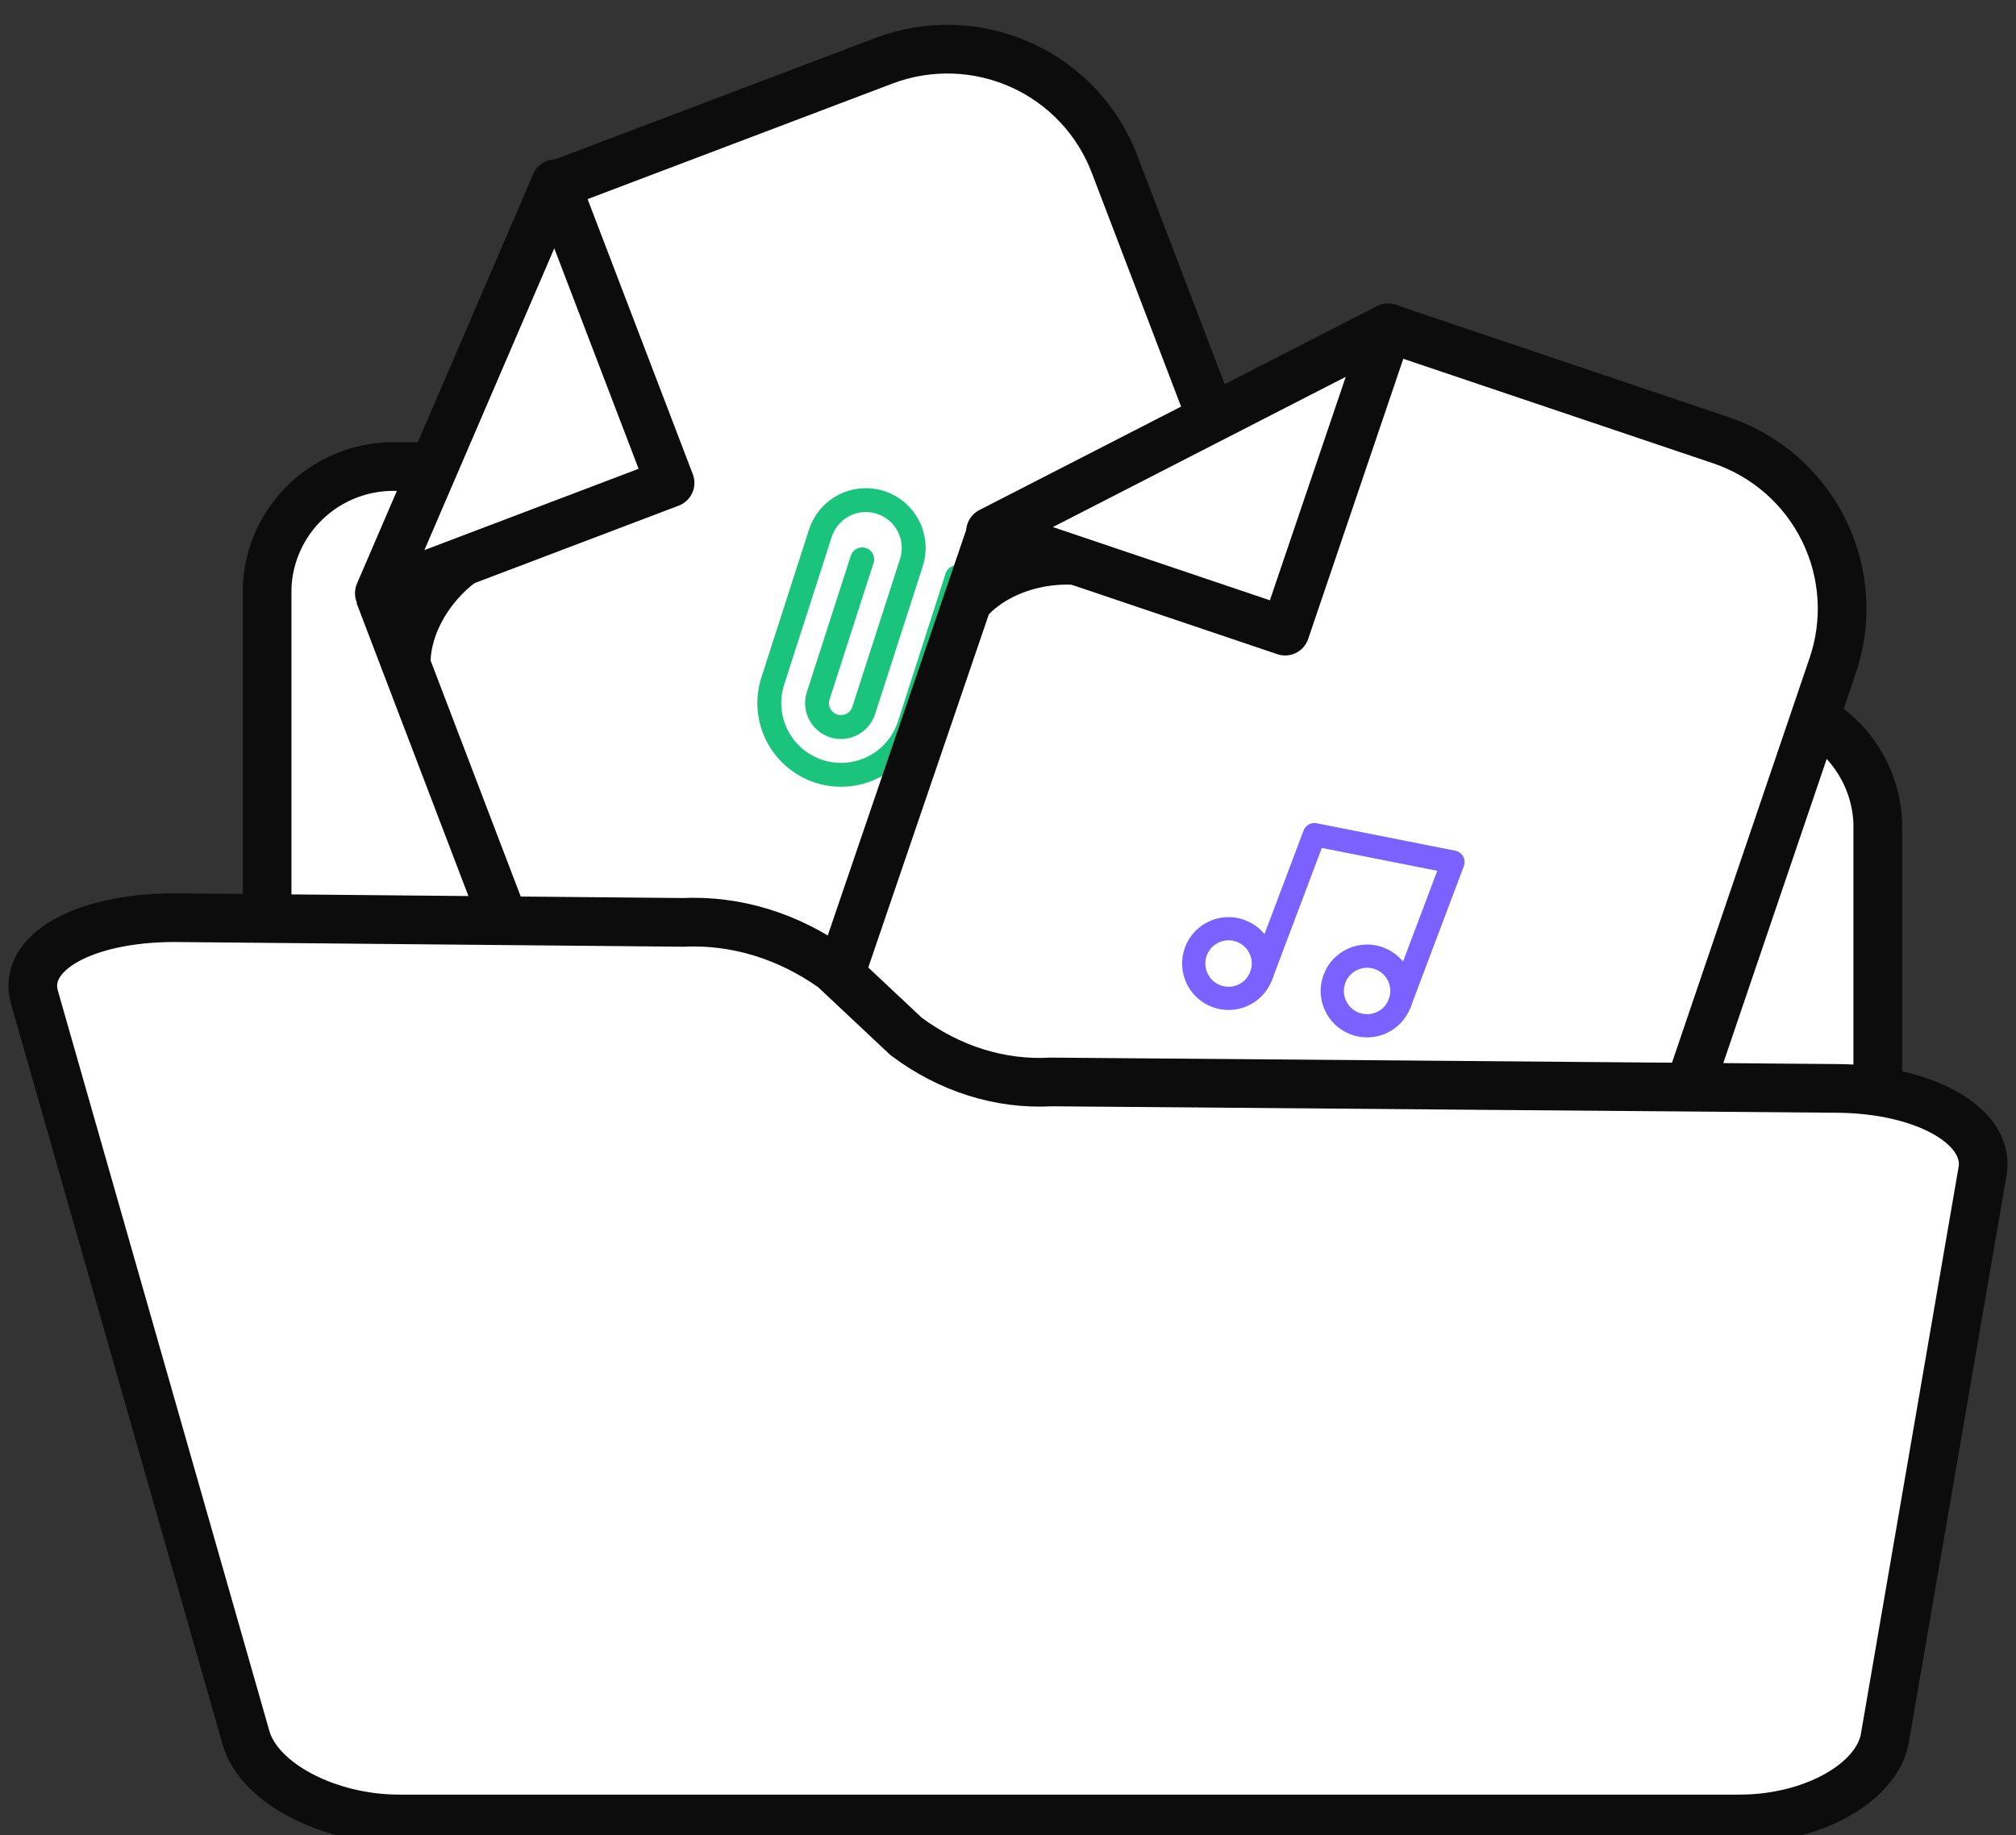 <svg width="123" height="112" viewBox="0 0 123 112" fill="none" xmlns="http://www.w3.org/2000/svg">
<rect x="0" y="0" width="123" height="112" fill="#333333" stroke="none"/>
<g clip-path="url(#clip0_330_2608)">
<path d="M106.59 42.828H66.762C65.312 42.849 63.884 42.48 62.627 41.761C61.37 41.043 60.33 40.001 59.616 38.744L56.214 32.543C55.501 31.287 54.46 30.246 53.203 29.53C51.945 28.814 50.517 28.449 49.069 28.473H24.289C23.276 28.436 22.266 28.597 21.316 28.949C20.366 29.301 19.495 29.835 18.753 30.523C18.011 31.21 17.412 32.036 16.99 32.954C16.569 33.872 16.333 34.864 16.297 35.873V103.105C16.374 105.142 17.259 107.064 18.757 108.451C20.256 109.838 22.245 110.577 24.289 110.505H106.59C108.631 110.573 110.617 109.833 112.112 108.446C113.607 107.059 114.49 105.139 114.567 103.105V50.213C114.49 48.181 113.607 46.262 112.111 44.878C110.616 43.493 108.63 42.757 106.59 42.828Z" fill="white" stroke="#0C0C0C" stroke-width="2.971" stroke-miterlimit="10" stroke-linecap="round"/>
<path d="M33.914 11.295L53.984 3.688C56.689 2.68 59.685 2.783 62.314 3.973C64.943 5.164 66.991 7.344 68.008 10.037L84.216 52.481C84.731 53.81 84.978 55.227 84.944 56.652C84.909 58.077 84.593 59.48 84.014 60.783C83.434 62.086 82.603 63.262 81.567 64.245C80.531 65.228 79.311 65.997 77.976 66.51L50.3 77.003C47.591 78.01 44.592 77.906 41.96 76.713C39.328 75.52 37.279 73.335 36.261 70.639L23.144 36.276" fill="white"/>
<path d="M33.914 11.295L53.984 3.688C56.689 2.68 59.685 2.783 62.314 3.973C64.943 5.164 66.991 7.344 68.008 10.037L84.216 52.481C84.731 53.81 84.978 55.227 84.944 56.652C84.909 58.077 84.593 59.48 84.014 60.783C83.434 62.086 82.603 63.262 81.567 64.245C80.531 65.228 79.311 65.997 77.976 66.51L50.3 77.003C47.591 78.01 44.592 77.906 41.96 76.713C39.328 75.52 37.279 73.335 36.261 70.639L23.144 36.276" stroke="#0C0C0C" stroke-width="2.971" stroke-miterlimit="10"/>
<g clip-path="url(#clip1_330_2608)">
<path d="M58.384 35.224L55.481 44.245C55.126 45.35 54.346 46.269 53.313 46.799C52.28 47.329 51.079 47.427 49.974 47.072C48.869 46.716 47.95 45.936 47.42 44.903C46.89 43.87 46.792 42.669 47.147 41.564L50.05 32.542C50.287 31.806 50.807 31.193 51.495 30.84C52.184 30.486 52.985 30.421 53.721 30.658C54.458 30.895 55.071 31.415 55.424 32.104C55.777 32.792 55.843 33.593 55.606 34.33L52.697 43.355C52.578 43.723 52.319 44.029 51.974 44.206C51.63 44.383 51.23 44.415 50.861 44.297C50.493 44.178 50.187 43.918 50.01 43.574C49.833 43.23 49.8 42.829 49.919 42.461L52.603 34.133" stroke="#1BC47D" stroke-width="1.458" stroke-linecap="round" stroke-linejoin="round"/>
</g>
<path d="M23.144 36.201L33.899 11.206L40.882 29.468L23.144 36.201Z" fill="white" stroke="#0C0C0C" stroke-width="2.971" stroke-linecap="round" stroke-linejoin="round"/>
<path d="M26.68 42.136C25.461 39.945 27.095 36.615 29.651 35.106C29.751 35.041 29.829 34.946 29.872 34.834C29.914 34.722 29.92 34.6 29.888 34.484C29.843 34.385 29.767 34.303 29.67 34.252C29.573 34.201 29.461 34.184 29.354 34.203C27.37 34.609 25.48 35.382 23.783 36.482C23.577 36.629 23.404 36.815 23.273 37.029C23.142 37.244 23.055 37.483 23.019 37.732C22.983 37.981 22.998 38.234 23.063 38.477C23.128 38.721 23.241 38.948 23.396 39.146C24.329 40.306 25.436 41.315 26.68 42.136Z" fill="#0C0C0C"/>
<path d="M84.692 20.015L105.044 26.881C107.774 27.816 110.019 29.793 111.286 32.377C112.554 34.96 112.74 37.939 111.803 40.66L97.185 83.666C96.273 86.396 94.31 88.654 91.728 89.944C89.147 91.234 86.156 91.451 83.414 90.547L55.366 81.076C54.012 80.615 52.762 79.891 51.688 78.948C50.614 78.005 49.737 76.86 49.108 75.579C48.479 74.298 48.109 72.906 48.021 71.482C47.932 70.059 48.126 68.632 48.592 67.283L60.477 32.461" fill="white"/>
<path d="M84.692 20.015L105.044 26.881C107.774 27.816 110.019 29.793 111.286 32.377C112.554 34.96 112.74 37.939 111.803 40.66L97.185 83.666C96.273 86.396 94.31 88.654 91.728 89.944C89.147 91.234 86.156 91.451 83.414 90.547L55.366 81.076C54.012 80.615 52.762 79.891 51.688 78.948C50.614 78.005 49.737 76.86 49.108 75.579C48.479 74.298 48.109 72.906 48.021 71.482C47.932 70.059 48.126 68.632 48.592 67.283L60.477 32.461" stroke="#0C0C0C" stroke-width="2.971" stroke-miterlimit="10"/>
<path d="M60.432 32.446L84.692 20L78.408 38.514L60.432 32.446Z" fill="white" stroke="#0C0C0C" stroke-width="2.971" stroke-linecap="round" stroke-linejoin="round"/>
<g clip-path="url(#clip2_330_2608)">
<path d="M74.207 60.787C75.305 61.201 76.531 60.647 76.945 59.549C77.359 58.45 76.805 57.224 75.707 56.81C74.609 56.396 73.383 56.95 72.968 58.048C72.554 59.147 73.109 60.373 74.207 60.787Z" stroke="#7B61FF" stroke-width="1.417" stroke-linecap="round" stroke-linejoin="round"/>
<path d="M76.945 59.549L80.195 50.933L88.648 52.608L85.398 61.223" stroke="#7B61FF" stroke-width="1.417" stroke-linecap="round" stroke-linejoin="round"/>
<path d="M82.659 62.461C83.758 62.876 84.984 62.321 85.398 61.223C85.812 60.125 85.258 58.899 84.16 58.485C83.061 58.071 81.835 58.625 81.421 59.723C81.007 60.821 81.561 62.047 82.659 62.461Z" stroke="#7B61FF" stroke-width="1.417" stroke-linecap="round" stroke-linejoin="round"/>
</g>
<path d="M59.362 39.283C59.823 36.811 63.225 35.287 66.181 35.761C66.301 35.769 66.421 35.741 66.524 35.68C66.627 35.619 66.71 35.529 66.761 35.42C66.785 35.316 66.775 35.206 66.732 35.108C66.689 35.009 66.616 34.927 66.523 34.873C64.731 33.924 62.775 33.321 60.759 33.097C60.509 33.083 60.258 33.119 60.022 33.202C59.786 33.286 59.569 33.415 59.383 33.584C59.198 33.752 59.048 33.955 58.943 34.181C58.837 34.408 58.778 34.653 58.768 34.902C58.743 36.384 58.943 37.861 59.362 39.283Z" fill="#0C0C0C"/>
<path d="M112.078 66.419L64.14 66.025C61.024 66.199 57.938 65.231 55.282 63.245L50.852 59.084C48.069 57.105 44.877 56.135 41.654 56.287L10.65 56C5.143 56 1.319 58.116 2.102 60.86L15.005 106.033C15.773 108.776 19.966 111 24.351 111H106.129C110.558 111 114.441 108.83 114.987 106.14L120.981 71.35C121.306 68.661 117.379 66.455 112.078 66.419Z" fill="white" stroke="#0C0C0C" stroke-width="2.971" stroke-miterlimit="10" stroke-linecap="round"/>
</g>
<defs>
<clipPath id="clip0_330_2608">
<rect width="122.649" height="112" fill="white"/>
</clipPath>
<clipPath id="clip1_330_2608">
<rect width="17.5" height="17.5" fill="white" transform="translate(40.796 35.193) rotate(-27.167)"/>
</clipPath>
<clipPath id="clip2_330_2608">
<rect width="17" height="17" fill="white" transform="translate(75.48 45.369) rotate(20.668)"/>
</clipPath>
</defs>
</svg>
